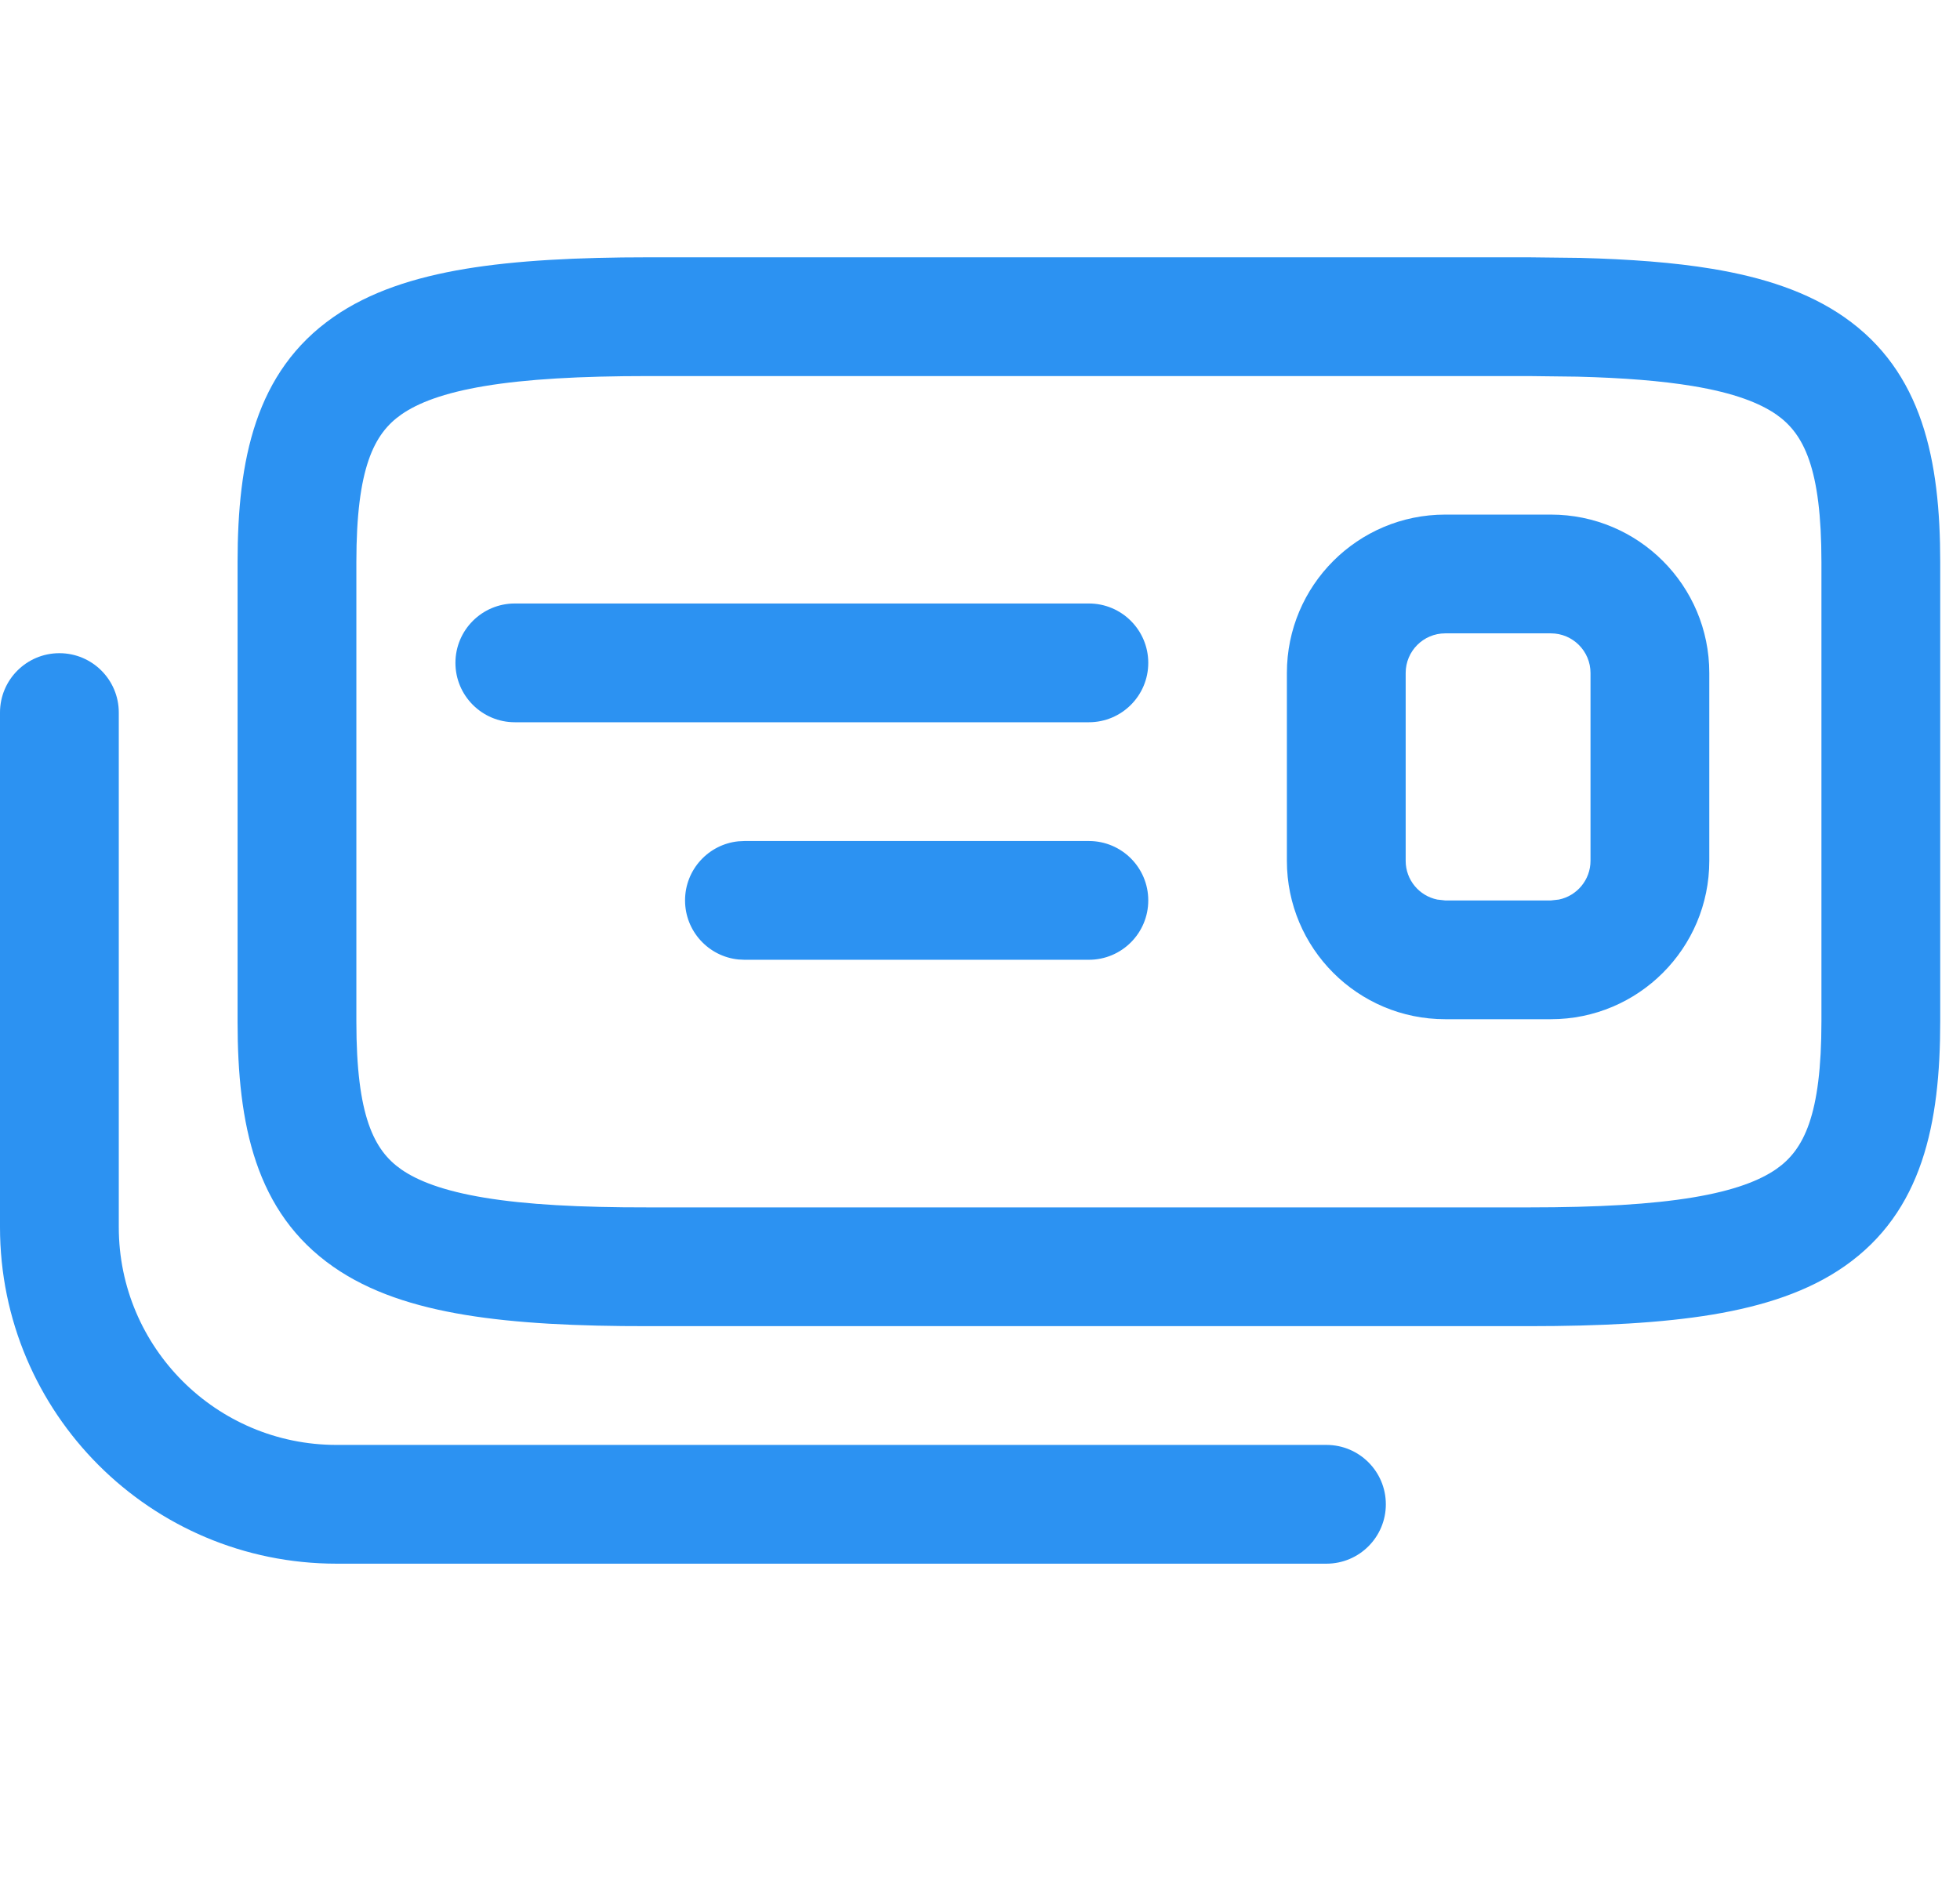 <svg width="33" height="32" viewBox="0 0 33 32" fill="none" xmlns="http://www.w3.org/2000/svg">
<path d="M30.667 17.199V9.467C30.667 7.881 30.37 7.304 29.908 6.981C29.631 6.789 29.2 6.617 28.499 6.501C27.974 6.414 27.337 6.363 26.559 6.343L25.733 6.333H10.921C9.758 6.333 8.86 6.385 8.163 6.501C7.464 6.617 7.033 6.788 6.758 6.98C6.296 7.302 6 7.881 6 9.467V17.208C6 18.795 6.296 19.373 6.757 19.694C7.032 19.885 7.462 20.055 8.16 20.17C8.857 20.285 9.755 20.335 10.918 20.333H25.746C26.909 20.333 27.807 20.281 28.504 20.165C29.203 20.049 29.633 19.878 29.909 19.686C30.37 19.364 30.667 18.785 30.667 17.199ZM32.667 17.199C32.667 18.918 32.37 20.407 31.055 21.325C30.442 21.753 29.688 21.995 28.833 22.138C27.977 22.28 26.95 22.333 25.746 22.333H10.921C9.717 22.335 8.693 22.285 7.836 22.144C6.981 22.003 6.226 21.762 5.613 21.334C4.297 20.417 4 18.927 4 17.208V9.467C4 7.748 4.297 6.259 5.612 5.341C6.225 4.913 6.979 4.671 7.833 4.528C8.69 4.386 9.717 4.333 10.921 4.333H25.733L26.605 4.343C27.444 4.365 28.183 4.42 28.827 4.527C29.683 4.669 30.438 4.913 31.052 5.341C32.369 6.259 32.667 7.748 32.667 9.467V17.199Z" fill="#2C92F2"/>
<path d="M12.534 16.163L12.432 16.158C11.928 16.107 11.534 15.681 11.534 15.163C11.534 14.645 11.928 14.219 12.432 14.168L12.534 14.163L18.333 14.163C18.886 14.163 19.333 14.611 19.333 15.163C19.333 15.715 18.886 16.163 18.333 16.163L12.534 16.163Z" fill="#2C92F2"/>
<path d="M8.668 12.163C8.116 12.163 7.668 11.715 7.668 11.163C7.668 10.611 8.116 10.163 8.668 10.163L18.333 10.163C18.886 10.163 19.333 10.611 19.333 11.163C19.333 11.715 18.886 12.163 18.333 12.163L8.668 12.163Z" fill="#2C92F2"/>
<path d="M26.779 14.496V11.333C26.779 10.965 26.48 10.666 26.112 10.666V8.666C27.585 8.666 28.779 9.86 28.779 11.333V14.496C28.779 15.969 27.585 17.164 26.112 17.164H24.333C22.861 17.164 21.667 15.97 21.667 14.497V11.333C21.667 9.86 22.861 8.666 24.333 8.666V10.666C23.965 10.666 23.667 10.965 23.667 11.333V14.497C23.667 14.819 23.895 15.087 24.199 15.149L24.333 15.164H26.112L26.246 15.149C26.55 15.087 26.779 14.818 26.779 14.496ZM26.112 8.666V10.666H24.333V8.666H26.112Z" fill="#2C92F2"/>
<path d="M0 20.666V12C0 11.447 0.448 11 1 11C1.552 11 2 11.447 2 12V20.666C2 22.691 3.642 24.333 5.667 24.333H22.333C22.886 24.333 23.333 24.781 23.333 25.333C23.333 25.885 22.886 26.333 22.333 26.333H5.667C2.537 26.333 0 23.796 0 20.666Z" fill="#2C92F2"/>
</svg>
